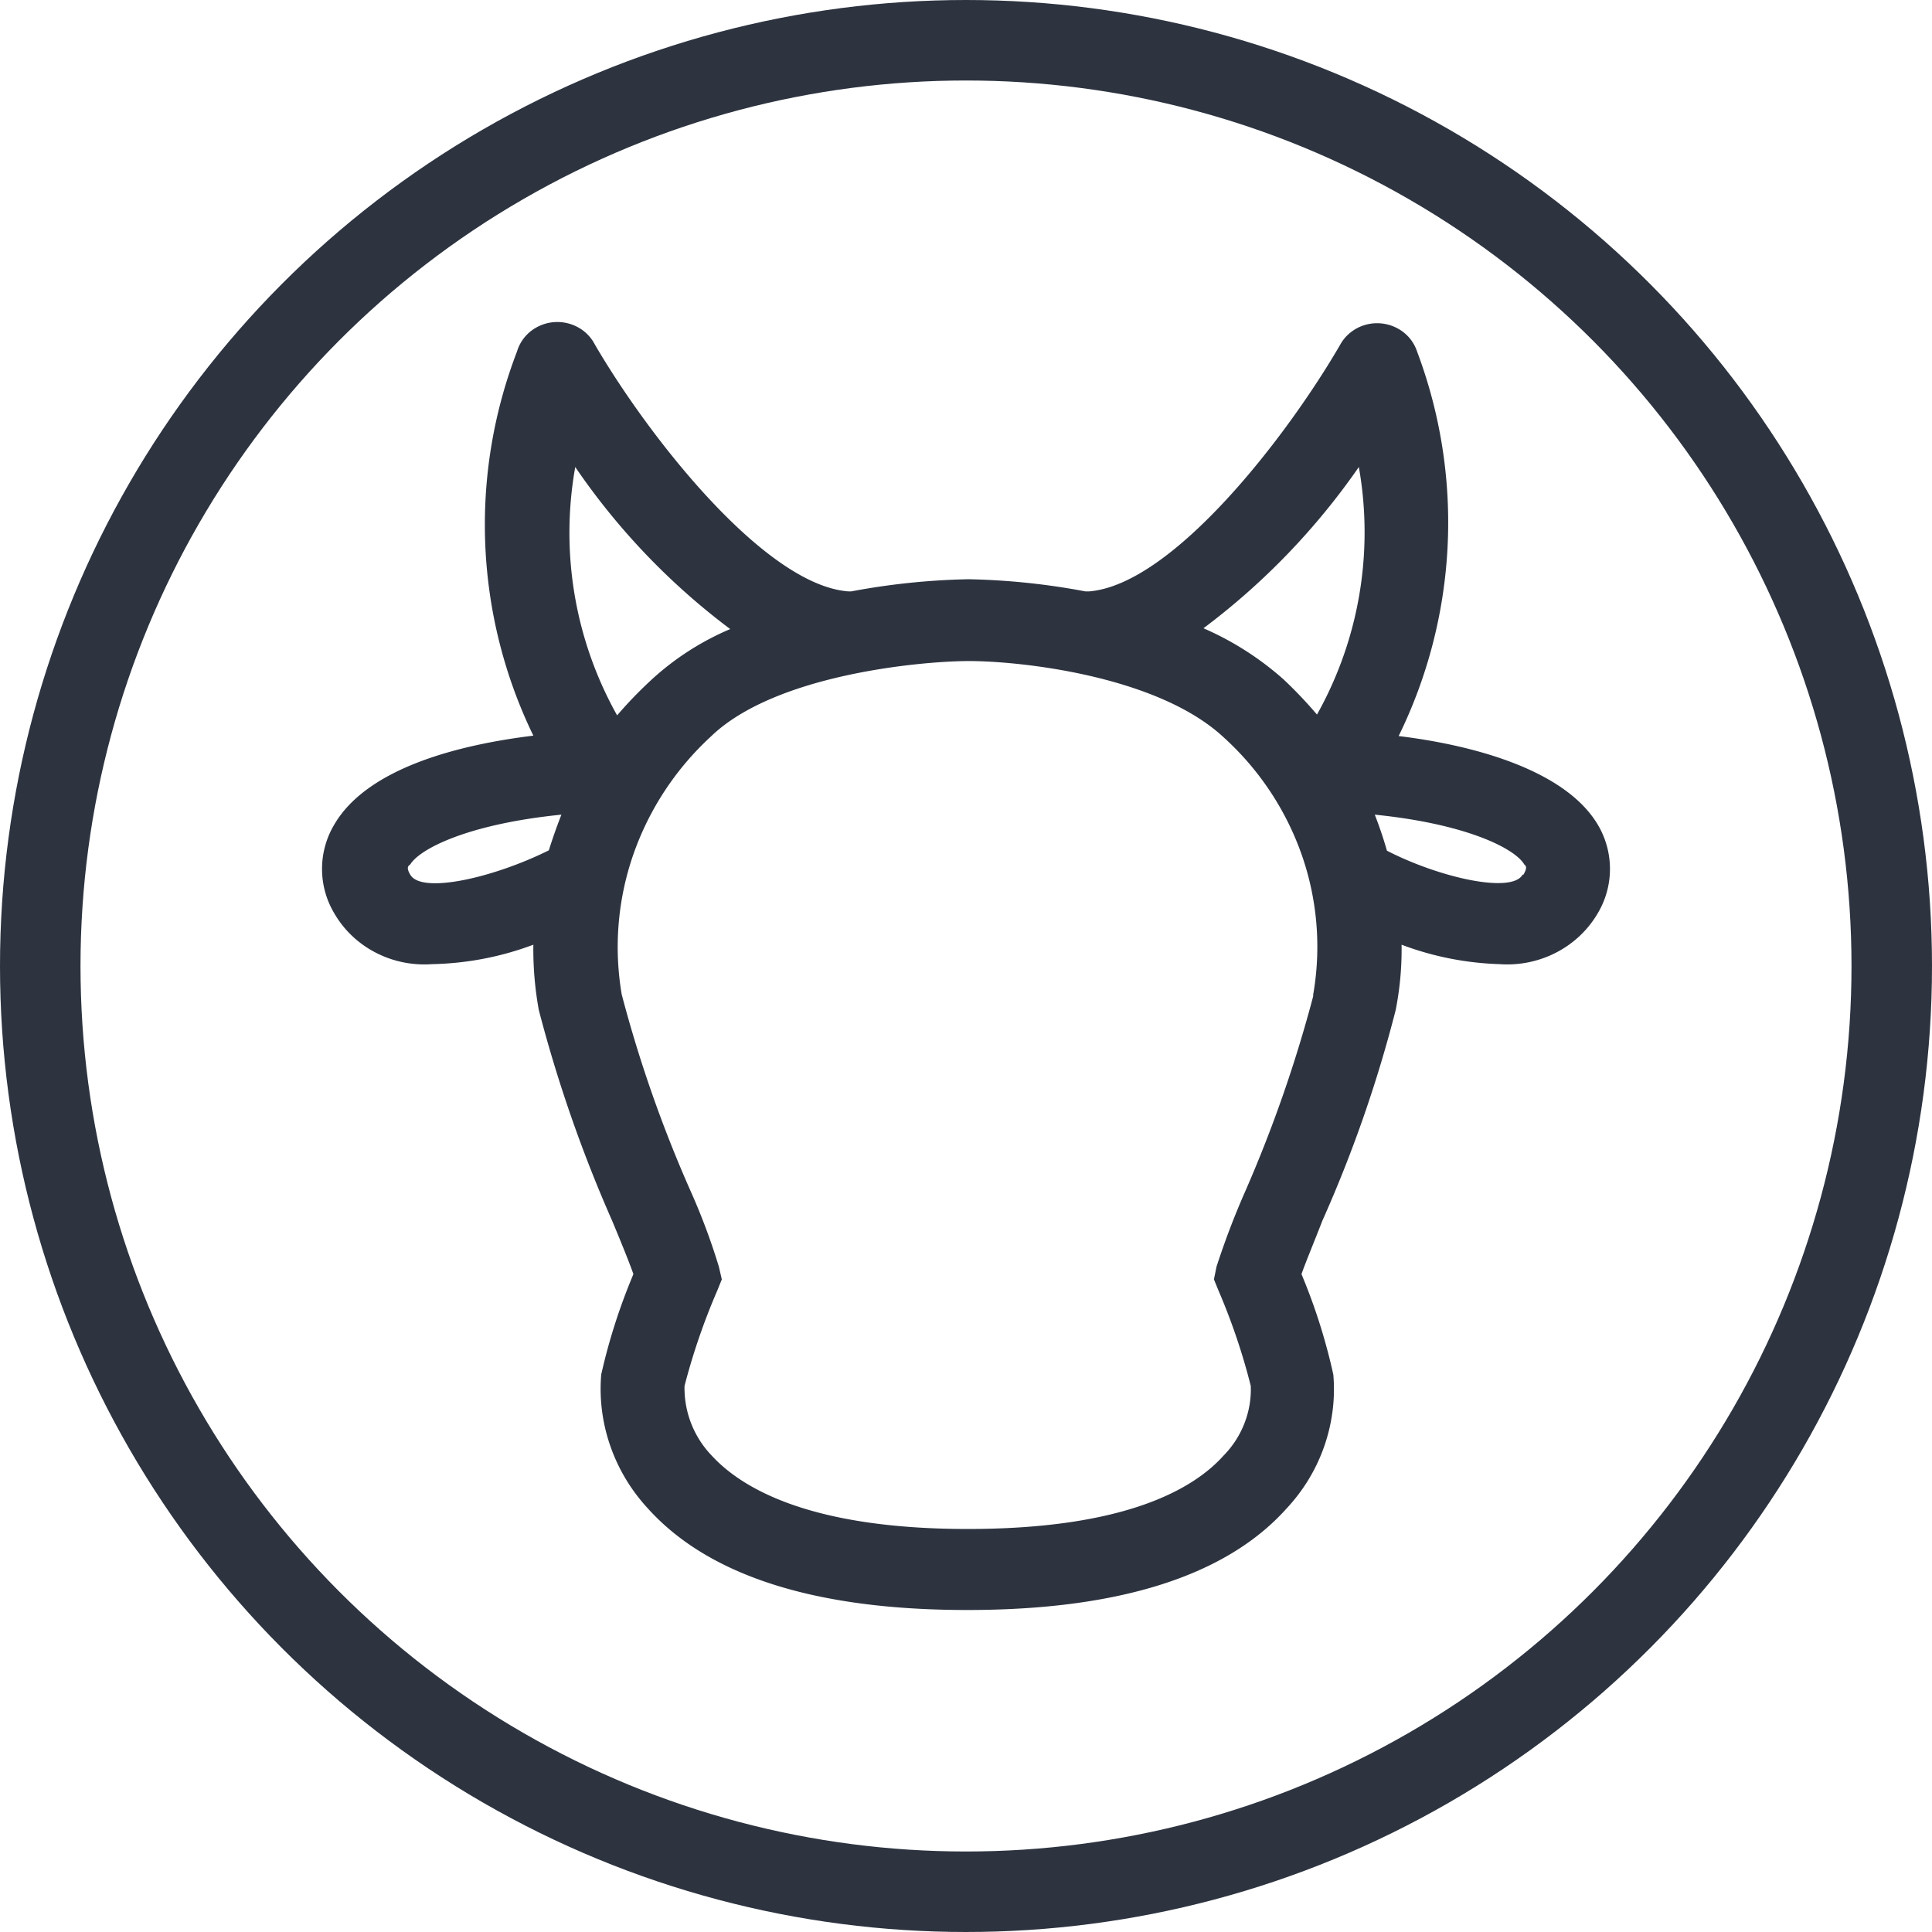 <svg width="48" height="48" viewBox="0 0 48 48" fill="none" xmlns="http://www.w3.org/2000/svg"><circle cx="24" cy="24" r="23" stroke="#2D3440" stroke-width="2"/><path d="M34.749 18.287a12.053 12.053 0 0 0 .458-9.553 1.007 1.007 0 0 0-.337-.479 1.07 1.07 0 0 0-1.14-.109c-.18.093-.33.234-.427.407-1.322 2.285-4.163 5.969-6.244 6.14h-.093a17.336 17.336 0 0 0-2.904-.302c-.978.019-1.953.12-2.913.302h-.073c-2.081-.161-4.963-3.845-6.295-6.13a1.021 1.021 0 0 0-.425-.434 1.07 1.07 0 0 0-1.175.104c-.161.13-.279.305-.336.5a11.996 11.996 0 0 0 .406 9.544c-1.81.221-4.11.785-4.943 2.204a2.15 2.15 0 0 0 0 2.215c.239.411.593.748 1.023.97.43.224.916.323 1.402.288a7.575 7.575 0 0 0 2.518-.483 8.446 8.446 0 0 0 .135 1.62 34.441 34.441 0 0 0 1.821 5.235c.198.473.416 1.007.53 1.329-.34.808-.609 1.643-.8 2.496-.05.603.028 1.21.229 1.782.2.573.518 1.1.936 1.55C17.611 39.154 20.264 40 24.032 40c3.766 0 6.43-.846 7.928-2.517.42-.448.74-.975.94-1.549.2-.573.278-1.18.226-1.783a14.586 14.586 0 0 0-.791-2.496c.114-.322.333-.846.52-1.329a32.616 32.616 0 0 0 1.821-5.234 7.79 7.79 0 0 0 .146-1.621c.777.294 1.6.457 2.435.483.487.035.975-.065 1.406-.288.43-.222.788-.559 1.029-.97a2.15 2.15 0 0 0 0-2.215c-.822-1.369-3.122-1.973-4.943-2.194Zm-.989-6.684a9.263 9.263 0 0 1-1.04 6.15c-.26-.306-.539-.599-.832-.875a7.487 7.487 0 0 0-1.988-1.269 17.355 17.355 0 0 0 3.86-4.006Zm-19.468 0a16.957 16.957 0 0 0 3.85 4.026 6.815 6.815 0 0 0-1.967 1.269c-.298.276-.58.568-.843.875a9.283 9.283 0 0 1-1.04-6.17Zm-4.1 10.127c-.094-.162-.063-.212 0-.252.24-.393 1.446-1.007 3.756-1.238-.114.292-.218.584-.312.886-1.353.674-3.163 1.097-3.444.604Zm22.434 3.02c-.436 1.652-.999 3.27-1.685 4.841a19.56 19.56 0 0 0-.718 1.883l-.063.312.115.282c.329.767.597 1.558.8 2.365.012.318-.042.634-.158.931-.116.298-.292.57-.518.8-.749.836-2.455 1.823-6.357 1.823s-5.609-1.007-6.358-1.822a2.421 2.421 0 0 1-.677-1.732c.209-.807.48-1.598.812-2.365l.114-.282-.072-.312a15.966 15.966 0 0 0-.708-1.893 32.414 32.414 0 0 1-1.706-4.872 7.002 7.002 0 0 1 .283-3.465 7.201 7.201 0 0 1 1.923-2.937c1.57-1.53 5.13-1.872 6.368-1.883 1.238-.01 4.724.343 6.389 1.903a7.116 7.116 0 0 1 1.935 2.922 6.917 6.917 0 0 1 .281 3.46v.04Zm5.203-3.02c-.27.483-2.081.07-3.371-.595a10.09 10.09 0 0 0-.302-.895c2.29.231 3.486.845 3.715 1.238.052.04.072.09-.021.252h-.02Z" fill="#2D3440"/></svg>
